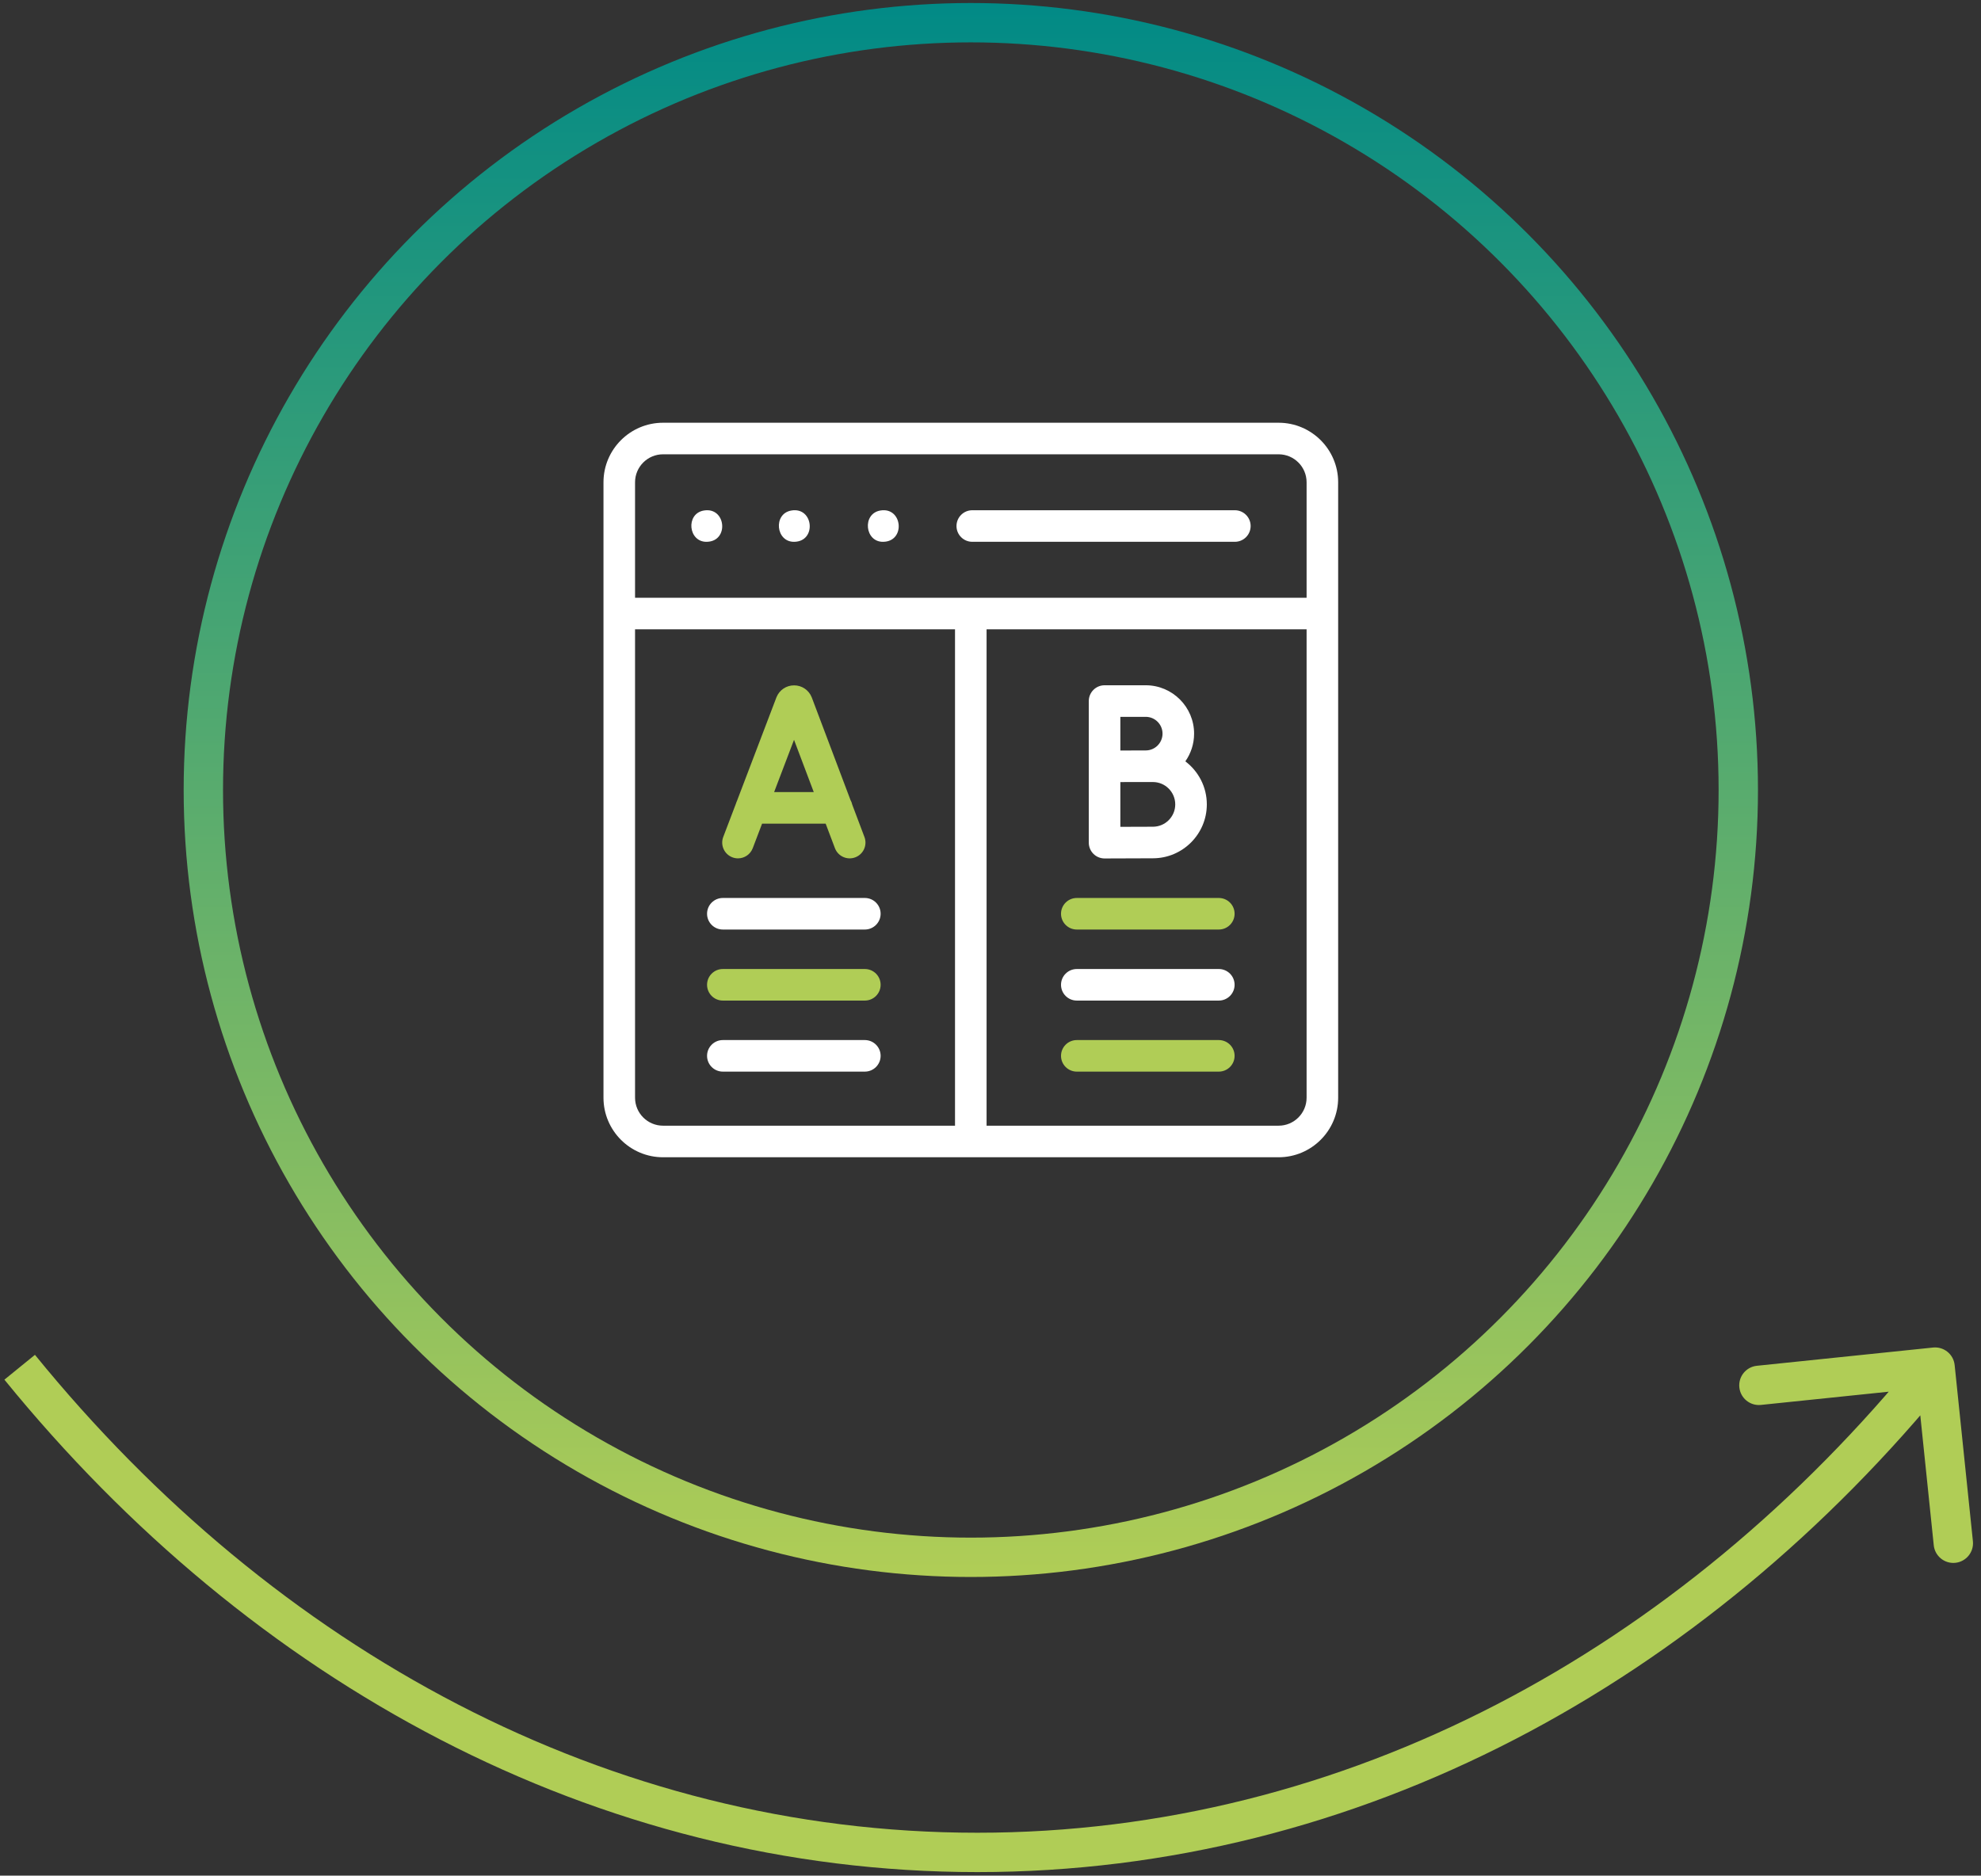 <svg width="151" height="143" viewBox="0 0 151 143" fill="none" xmlns="http://www.w3.org/2000/svg">
<rect x="0" y="0" width="151" height="143" fill="#333333" stroke="none"/>
<circle cx="74" cy="60.23" r="58.5" stroke="url(#paint0_linear_253_219)" stroke-width="3"/>
<g clip-path="url(#clip0_253_219)">
<path d="M94.126 41.307H74.111C73.447 41.307 72.908 40.769 72.908 40.104C72.908 39.44 73.447 38.901 74.111 38.901H94.126C94.79 38.901 95.329 39.44 95.329 40.104C95.329 40.769 94.79 41.307 94.126 41.307Z" fill="white"/>
<path d="M97.461 32.23H50.539C48.036 32.23 46 34.266 46 36.768V83.691C46 86.193 48.036 88.23 50.539 88.23H97.461C99.964 88.23 102 86.193 102 83.691V36.768C102 34.266 99.964 32.23 97.461 32.23ZM50.539 34.636H97.461C98.637 34.636 99.594 35.592 99.594 36.768V45.572H48.406V36.768C48.406 35.592 49.363 34.636 50.539 34.636ZM48.406 83.691V47.979H72.795V85.823H50.539C49.363 85.823 48.406 84.867 48.406 83.691ZM97.461 85.823H75.201V47.979H99.594V83.691C99.594 84.867 98.637 85.823 97.461 85.823Z" fill="white"/>
<path d="M65.922 70.868H55.098C54.433 70.868 53.895 70.329 53.895 69.665C53.895 69 54.433 68.462 55.098 68.462H65.922C66.586 68.462 67.125 69 67.125 69.665C67.125 70.329 66.586 70.868 65.922 70.868Z" fill="white"/>
<path d="M65.922 76.284H55.098C54.433 76.284 53.895 75.746 53.895 75.081C53.895 74.417 54.433 73.878 55.098 73.878H65.922C66.586 73.878 67.125 74.417 67.125 75.081C67.125 75.746 66.586 76.284 65.922 76.284Z" fill="#B0CD56"/>
<path d="M65.922 81.701H55.098C54.433 81.701 53.895 81.162 53.895 80.498C53.895 79.833 54.433 79.295 55.098 79.295H65.922C66.586 79.295 67.125 79.833 67.125 80.498C67.125 81.162 66.586 81.701 65.922 81.701Z" fill="white"/>
<path d="M92.902 70.868H82.078C81.414 70.868 80.875 70.329 80.875 69.665C80.875 69 81.414 68.462 82.078 68.462H92.902C93.567 68.462 94.106 69 94.106 69.665C94.106 70.329 93.567 70.868 92.902 70.868Z" fill="#B0CD56"/>
<path d="M92.902 76.284H82.078C81.414 76.284 80.875 75.746 80.875 75.081C80.875 74.417 81.414 73.878 82.078 73.878H92.902C93.567 73.878 94.106 74.417 94.106 75.081C94.106 75.746 93.567 76.284 92.902 76.284Z" fill="white"/>
<path d="M92.902 81.701H82.078C81.414 81.701 80.875 81.162 80.875 80.498C80.875 79.833 81.414 79.295 82.078 79.295H92.902C93.567 79.295 94.106 79.833 94.106 80.498C94.106 81.162 93.567 81.701 92.902 81.701Z" fill="#B0CD56"/>
<path d="M65.892 63.814L64.963 61.35C64.937 61.224 64.891 61.106 64.829 60.997L61.88 53.182C61.876 53.171 61.871 53.16 61.867 53.149C61.643 52.604 61.117 52.252 60.528 52.252C60.528 52.252 60.528 52.252 60.527 52.252C59.938 52.252 59.412 52.605 59.189 53.151C59.185 53.16 59.181 53.169 59.178 53.179L56.175 61.062C56.143 61.128 56.116 61.197 56.096 61.27L55.129 63.81C54.892 64.431 55.204 65.126 55.825 65.363C55.965 65.417 56.11 65.442 56.252 65.442C56.737 65.442 57.194 65.147 57.377 64.667L58.09 62.794H62.935L63.641 64.663C63.876 65.285 64.57 65.599 65.192 65.364C65.813 65.13 66.127 64.436 65.892 63.814ZM59.007 60.388L60.524 56.404L62.028 60.388H59.007Z" fill="#B0CD56"/>
<path d="M90.351 58.046C90.772 57.447 91.019 56.719 91.019 55.933C91.019 53.9 89.365 52.245 87.332 52.245H84.195C83.531 52.245 82.992 52.784 82.992 53.449V58.42V58.428V64.246C82.992 64.566 83.12 64.873 83.346 65.099C83.572 65.323 83.877 65.449 84.195 65.449C84.197 65.449 84.199 65.449 84.2 65.449C84.229 65.449 87.095 65.436 87.879 65.436C90.145 65.436 91.989 63.593 91.989 61.327C91.989 59.988 91.345 58.797 90.351 58.046ZM87.332 54.652C88.038 54.652 88.613 55.226 88.613 55.933C88.613 56.639 88.038 57.214 87.332 57.214C87.103 57.214 86.674 57.216 86.204 57.217H85.398V54.652H87.332ZM87.879 63.03C87.427 63.03 86.291 63.034 85.398 63.038V59.626C85.662 59.625 85.942 59.624 86.209 59.623H87.879C88.819 59.623 89.582 60.387 89.582 61.327C89.583 62.266 88.819 63.03 87.879 63.03Z" fill="white"/>
<path d="M67.328 41.308C65.916 41.34 65.7 39.169 67.093 38.924C68.797 38.62 69.056 41.274 67.328 41.308Z" fill="white"/>
<path d="M60.546 41.308C59.133 41.339 58.917 39.168 60.311 38.924C62.013 38.618 62.275 41.274 60.546 41.308Z" fill="white"/>
<path d="M53.875 41.308C52.461 41.34 52.246 39.167 53.64 38.924C55.343 38.622 55.602 41.273 53.875 41.308Z" fill="white"/>
</g>
<path d="M147.345 102.737C148.169 102.652 148.907 103.251 148.992 104.075L150.383 117.503C150.468 118.327 149.869 119.064 149.045 119.15C148.221 119.235 147.484 118.636 147.399 117.812L146.162 105.876L134.226 107.112C133.402 107.198 132.665 106.599 132.58 105.775C132.494 104.951 133.093 104.213 133.917 104.128L147.345 102.737ZM2.664 103.293C20.966 125.805 46.437 139.729 74.496 139.729V142.729C45.39 142.729 19.111 128.278 0.336 105.186L2.664 103.293ZM74.496 139.729C102.555 139.729 128.042 125.804 146.336 103.284L148.664 105.175C129.897 128.279 103.601 142.729 74.496 142.729V139.729Z" fill="#B0CD56"/>
<defs>
<linearGradient id="paint0_linear_253_219" x1="74" y1="0.229" x2="74" y2="120.229" gradientUnits="userSpaceOnUse">
<stop stop-color="#018A86"/>
<stop offset="1" stop-color="#B0CD56"/>
</linearGradient>
<clipPath id="clip0_253_219">
<rect width="56" height="56" fill="white" transform="translate(46 32.23)"/>
</clipPath>
</defs>
</svg>
